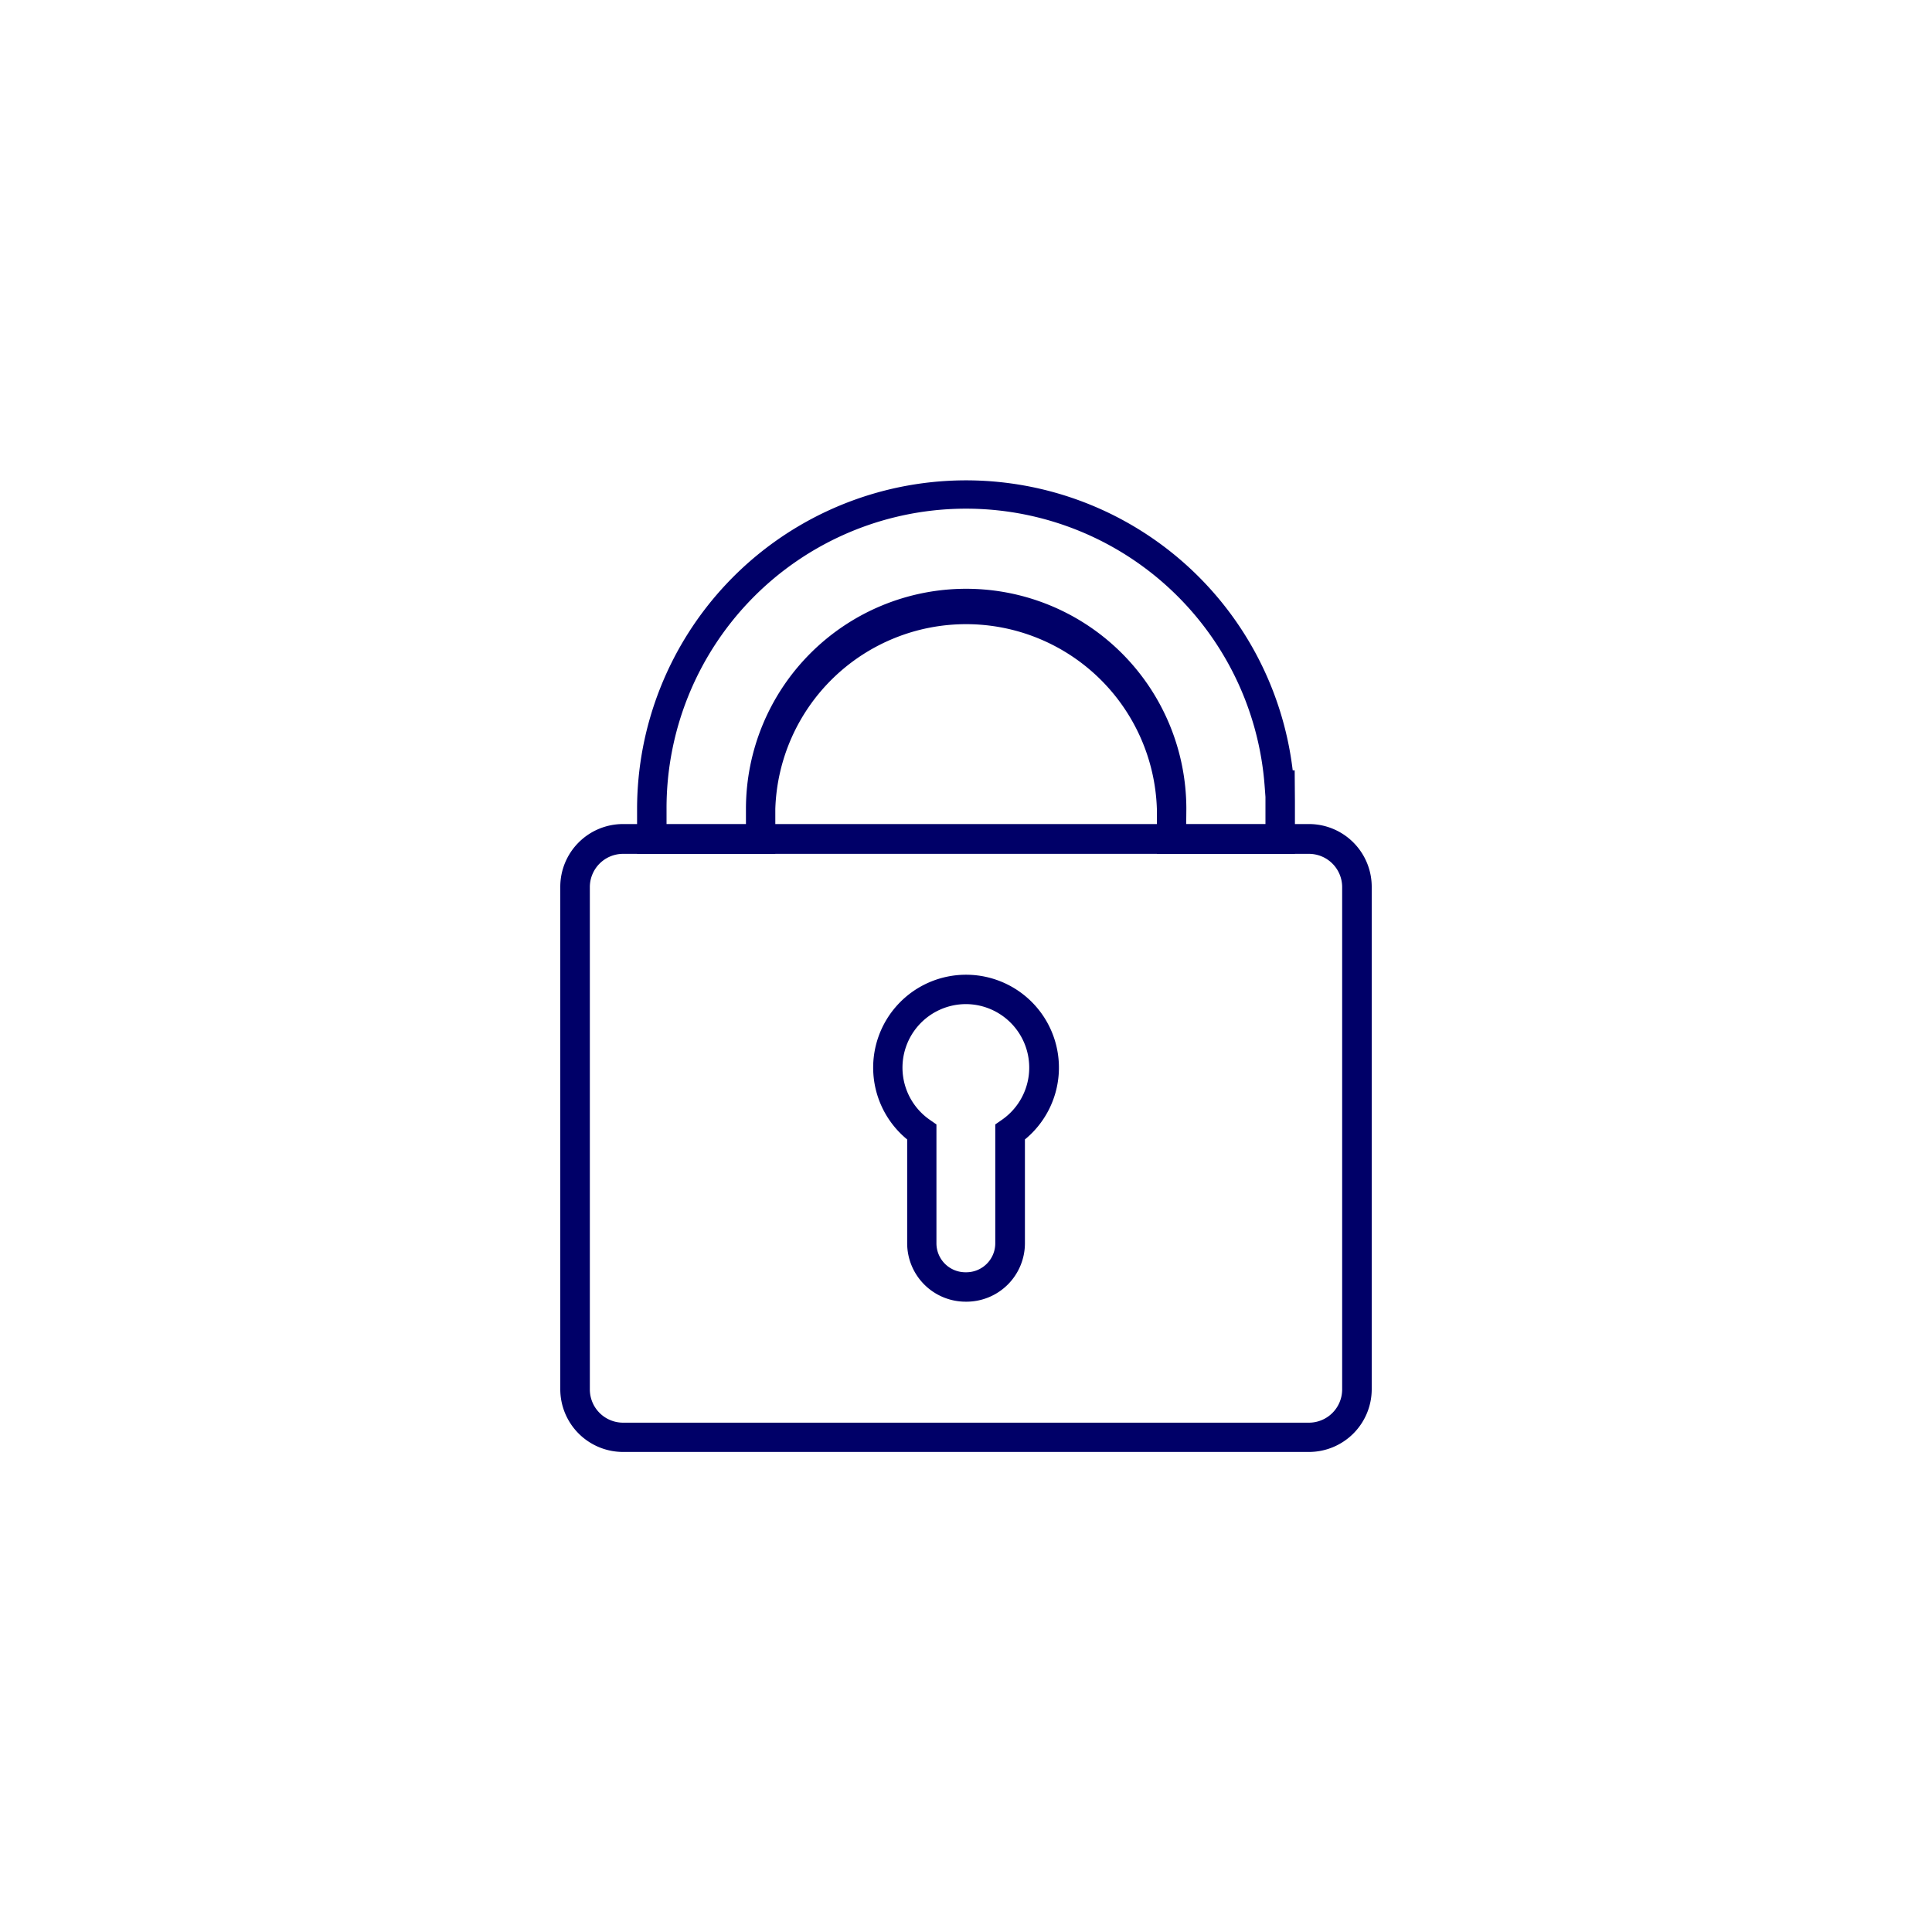 <svg id="Capa_1" data-name="Capa 1" xmlns="http://www.w3.org/2000/svg" viewBox="0 0 400 400"><defs><style>.cls-1{fill:#000068;}.cls-2{fill:none;}</style></defs><title>Seguro</title><path class="cls-1" d="M271,300.61H129a13,13,0,0,1-13-13v-104a13,13,0,0,1,13-13H271a13,13,0,0,1,13,13v104a13,13,0,0,1-13,13M129,176.78a6.89,6.89,0,0,0-6.88,6.89v104a6.89,6.89,0,0,0,6.88,6.88H271a6.89,6.89,0,0,0,6.88-6.88v-104a6.89,6.89,0,0,0-6.88-6.89Zm71.1,92.72h-.18a12.11,12.11,0,0,1-12.1-12.09v-21.5a19.23,19.23,0,1,1,24.38,0v21.5A12.11,12.11,0,0,1,200.09,269.5ZM200,207.89a13.15,13.15,0,0,0-7.43,24l1.31.91v24.61a6,6,0,0,0,6,6h.18a6,6,0,0,0,6-6V232.8l1.31-.91a13.15,13.15,0,0,0-7.43-24Z"/><rect id="SVGID" class="cls-2" x="116.03" y="170.35" width="167.93" height="130.26"/><path class="cls-1" d="M268.1,176.78H239.52v-9.29a39.52,39.52,0,0,0-79,0v9.29H131.9v-9.29a68.11,68.11,0,0,1,135.74-8h.41l.05,6.45v10.83m-22.51-6.07H262V165l-.17-2.27A62,62,0,0,0,138,167.49v3.22h16.44v-3.22a45.59,45.59,0,0,1,91.18,0Z"/></svg>
